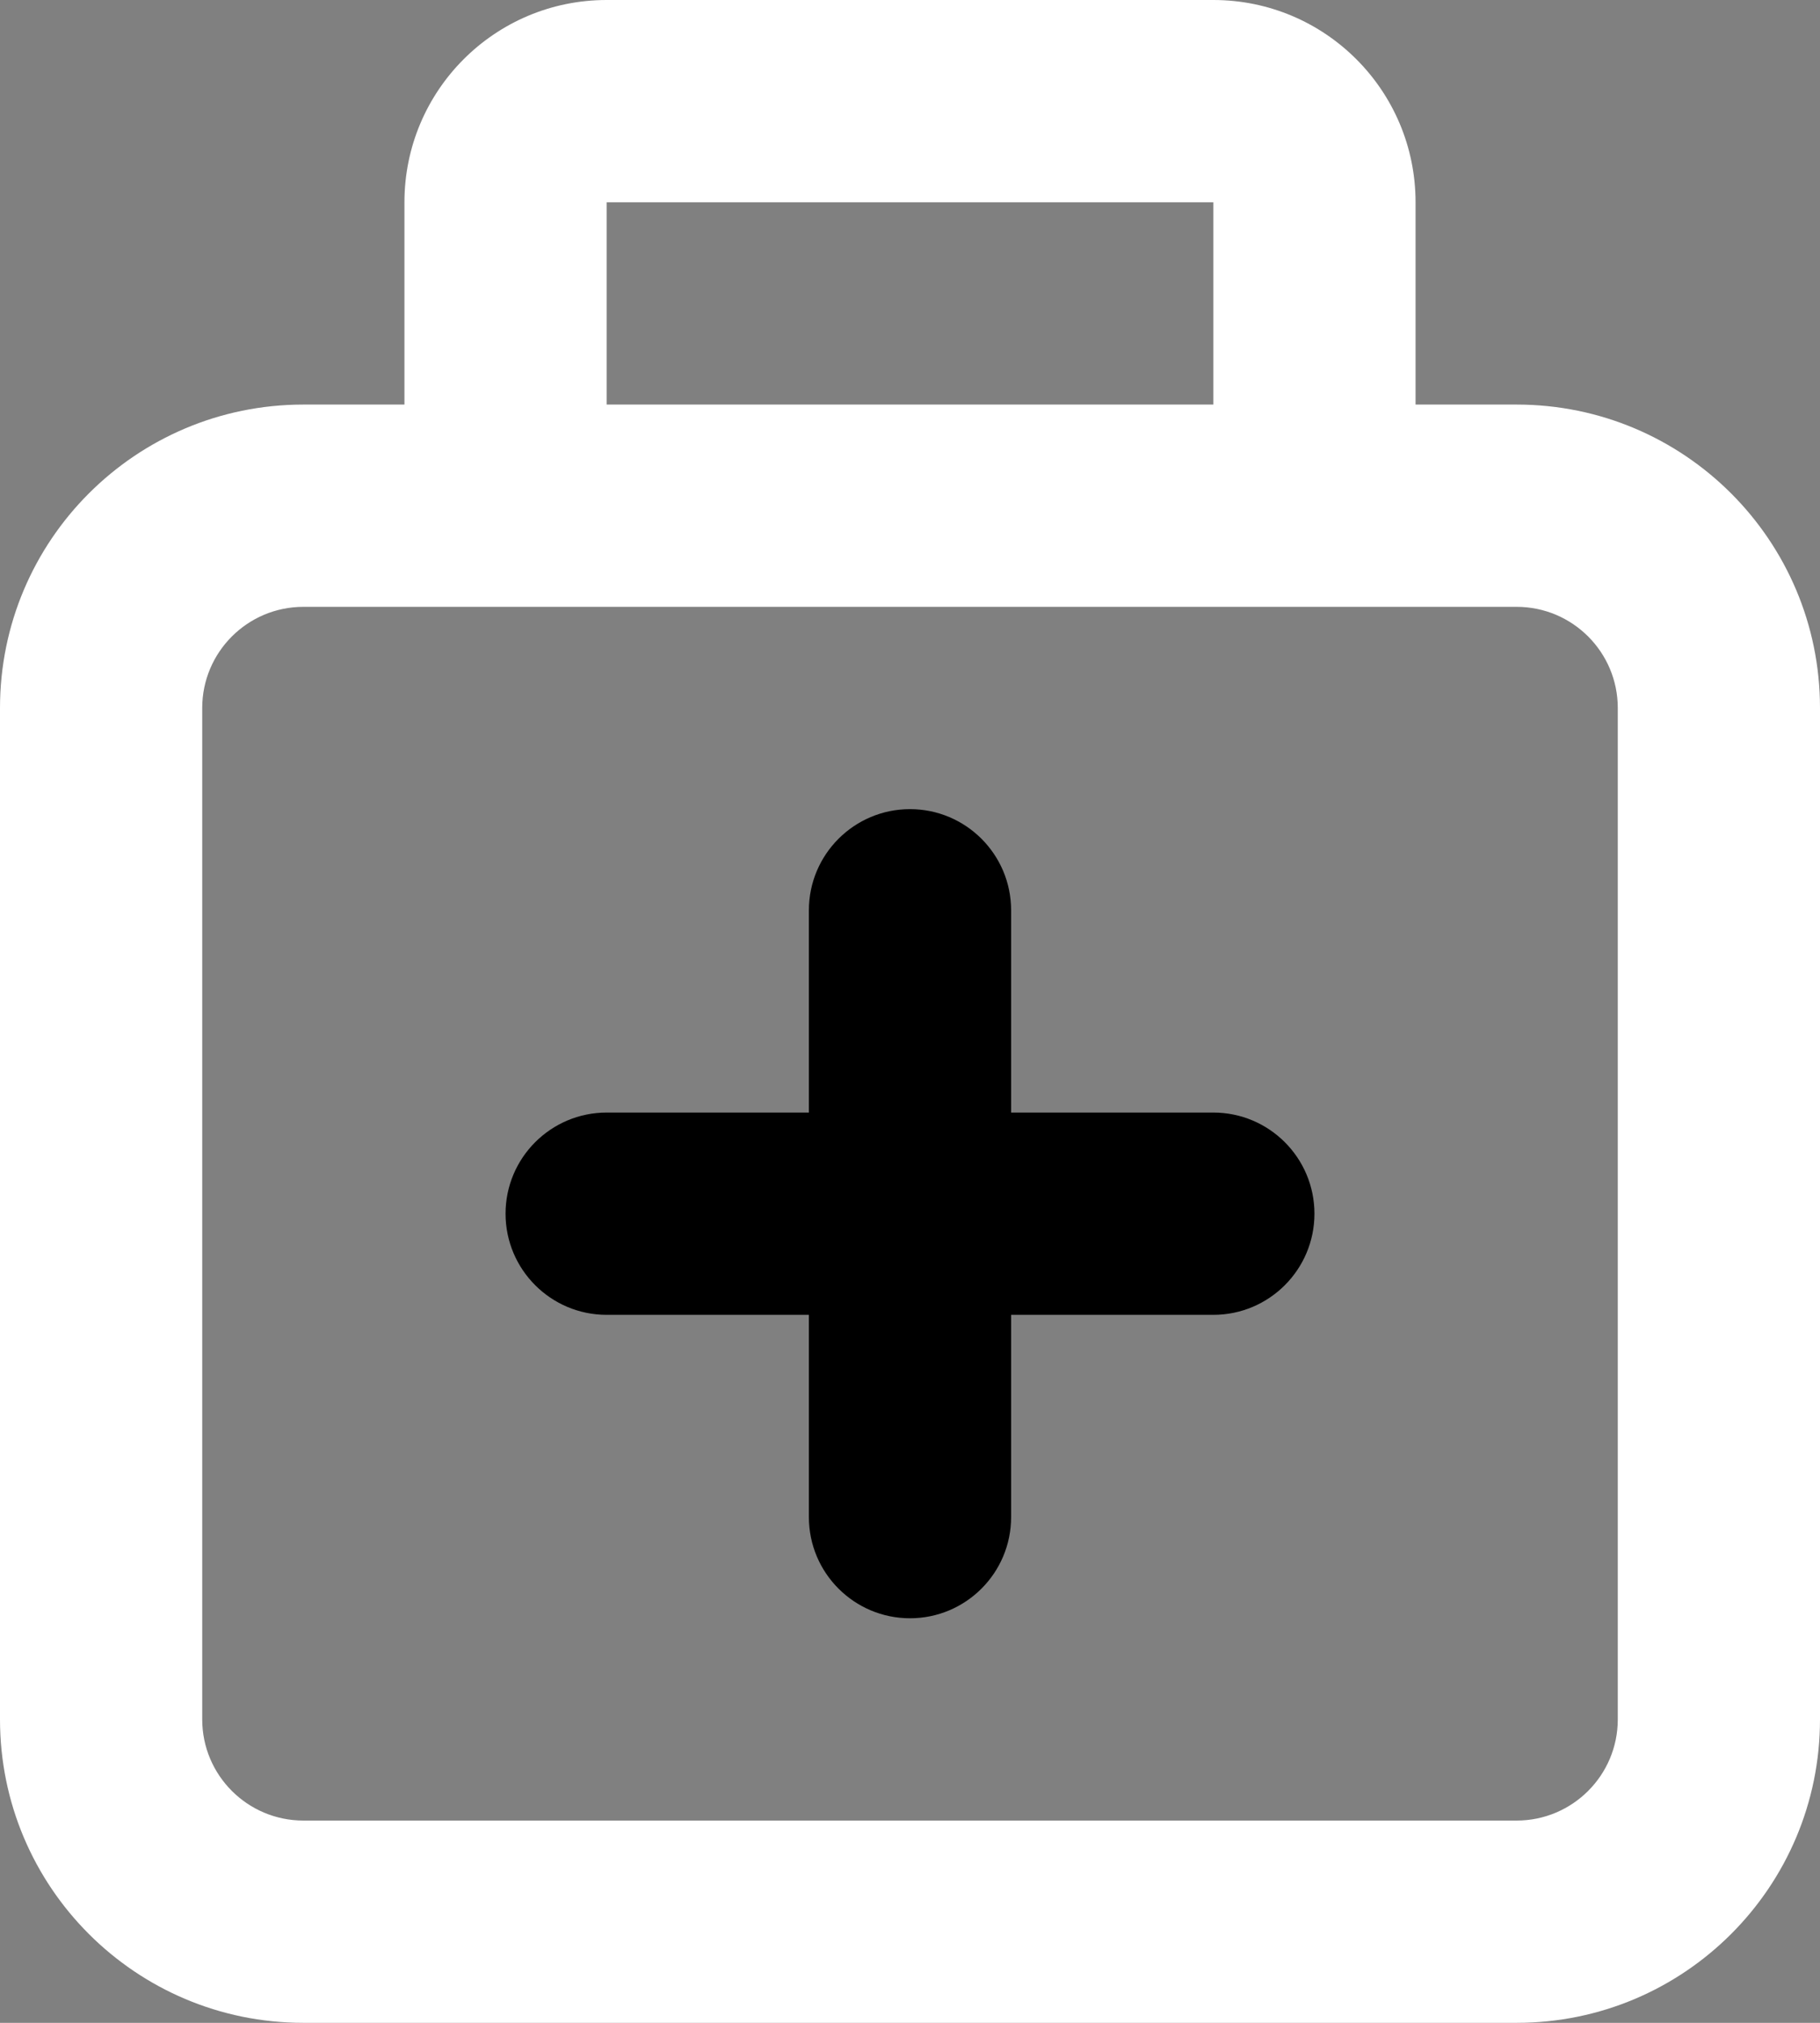 <svg width="18" height="20" viewBox="0 0 18 20" xmlns="http://www.w3.org/2000/svg">
<rect x="0" y="0" width="18" height="20" fill="#808080" stroke="none"/>
<path fill-rule="evenodd" clip-rule="evenodd" d="M4 4V2C4 0.895 4.895 0 6 0H12C13.105 0 14 0.895 14 2V4H15C16.657 4 18 5.343 18 7V17C18 18.657 16.657 20 15 20H3C1.343 20 0 18.657 0 17V7C0 5.343 1.343 4 3 4H4ZM6 2H12V4H6V2ZM3 6C2.448 6 2 6.448 2 7V17C2 17.552 2.448 18 3 18H15C15.552 18 16 17.552 16 17V7C16 6.448 15.552 6 15 6H3Z" fill="white"/>
<path d="M9 8C8.448 8 8 8.448 8 9V11H6C5.448 11 5 11.448 5 12C5 12.552 5.448 13 6 13H8V15C8 15.552 8.448 16 9 16C9.552 16 10 15.552 10 15V13H12C12.552 13 13 12.552 13 12C13 11.448 12.552 11 12 11H10V9C10 8.448 9.552 8 9 8Z"/>
</svg>
